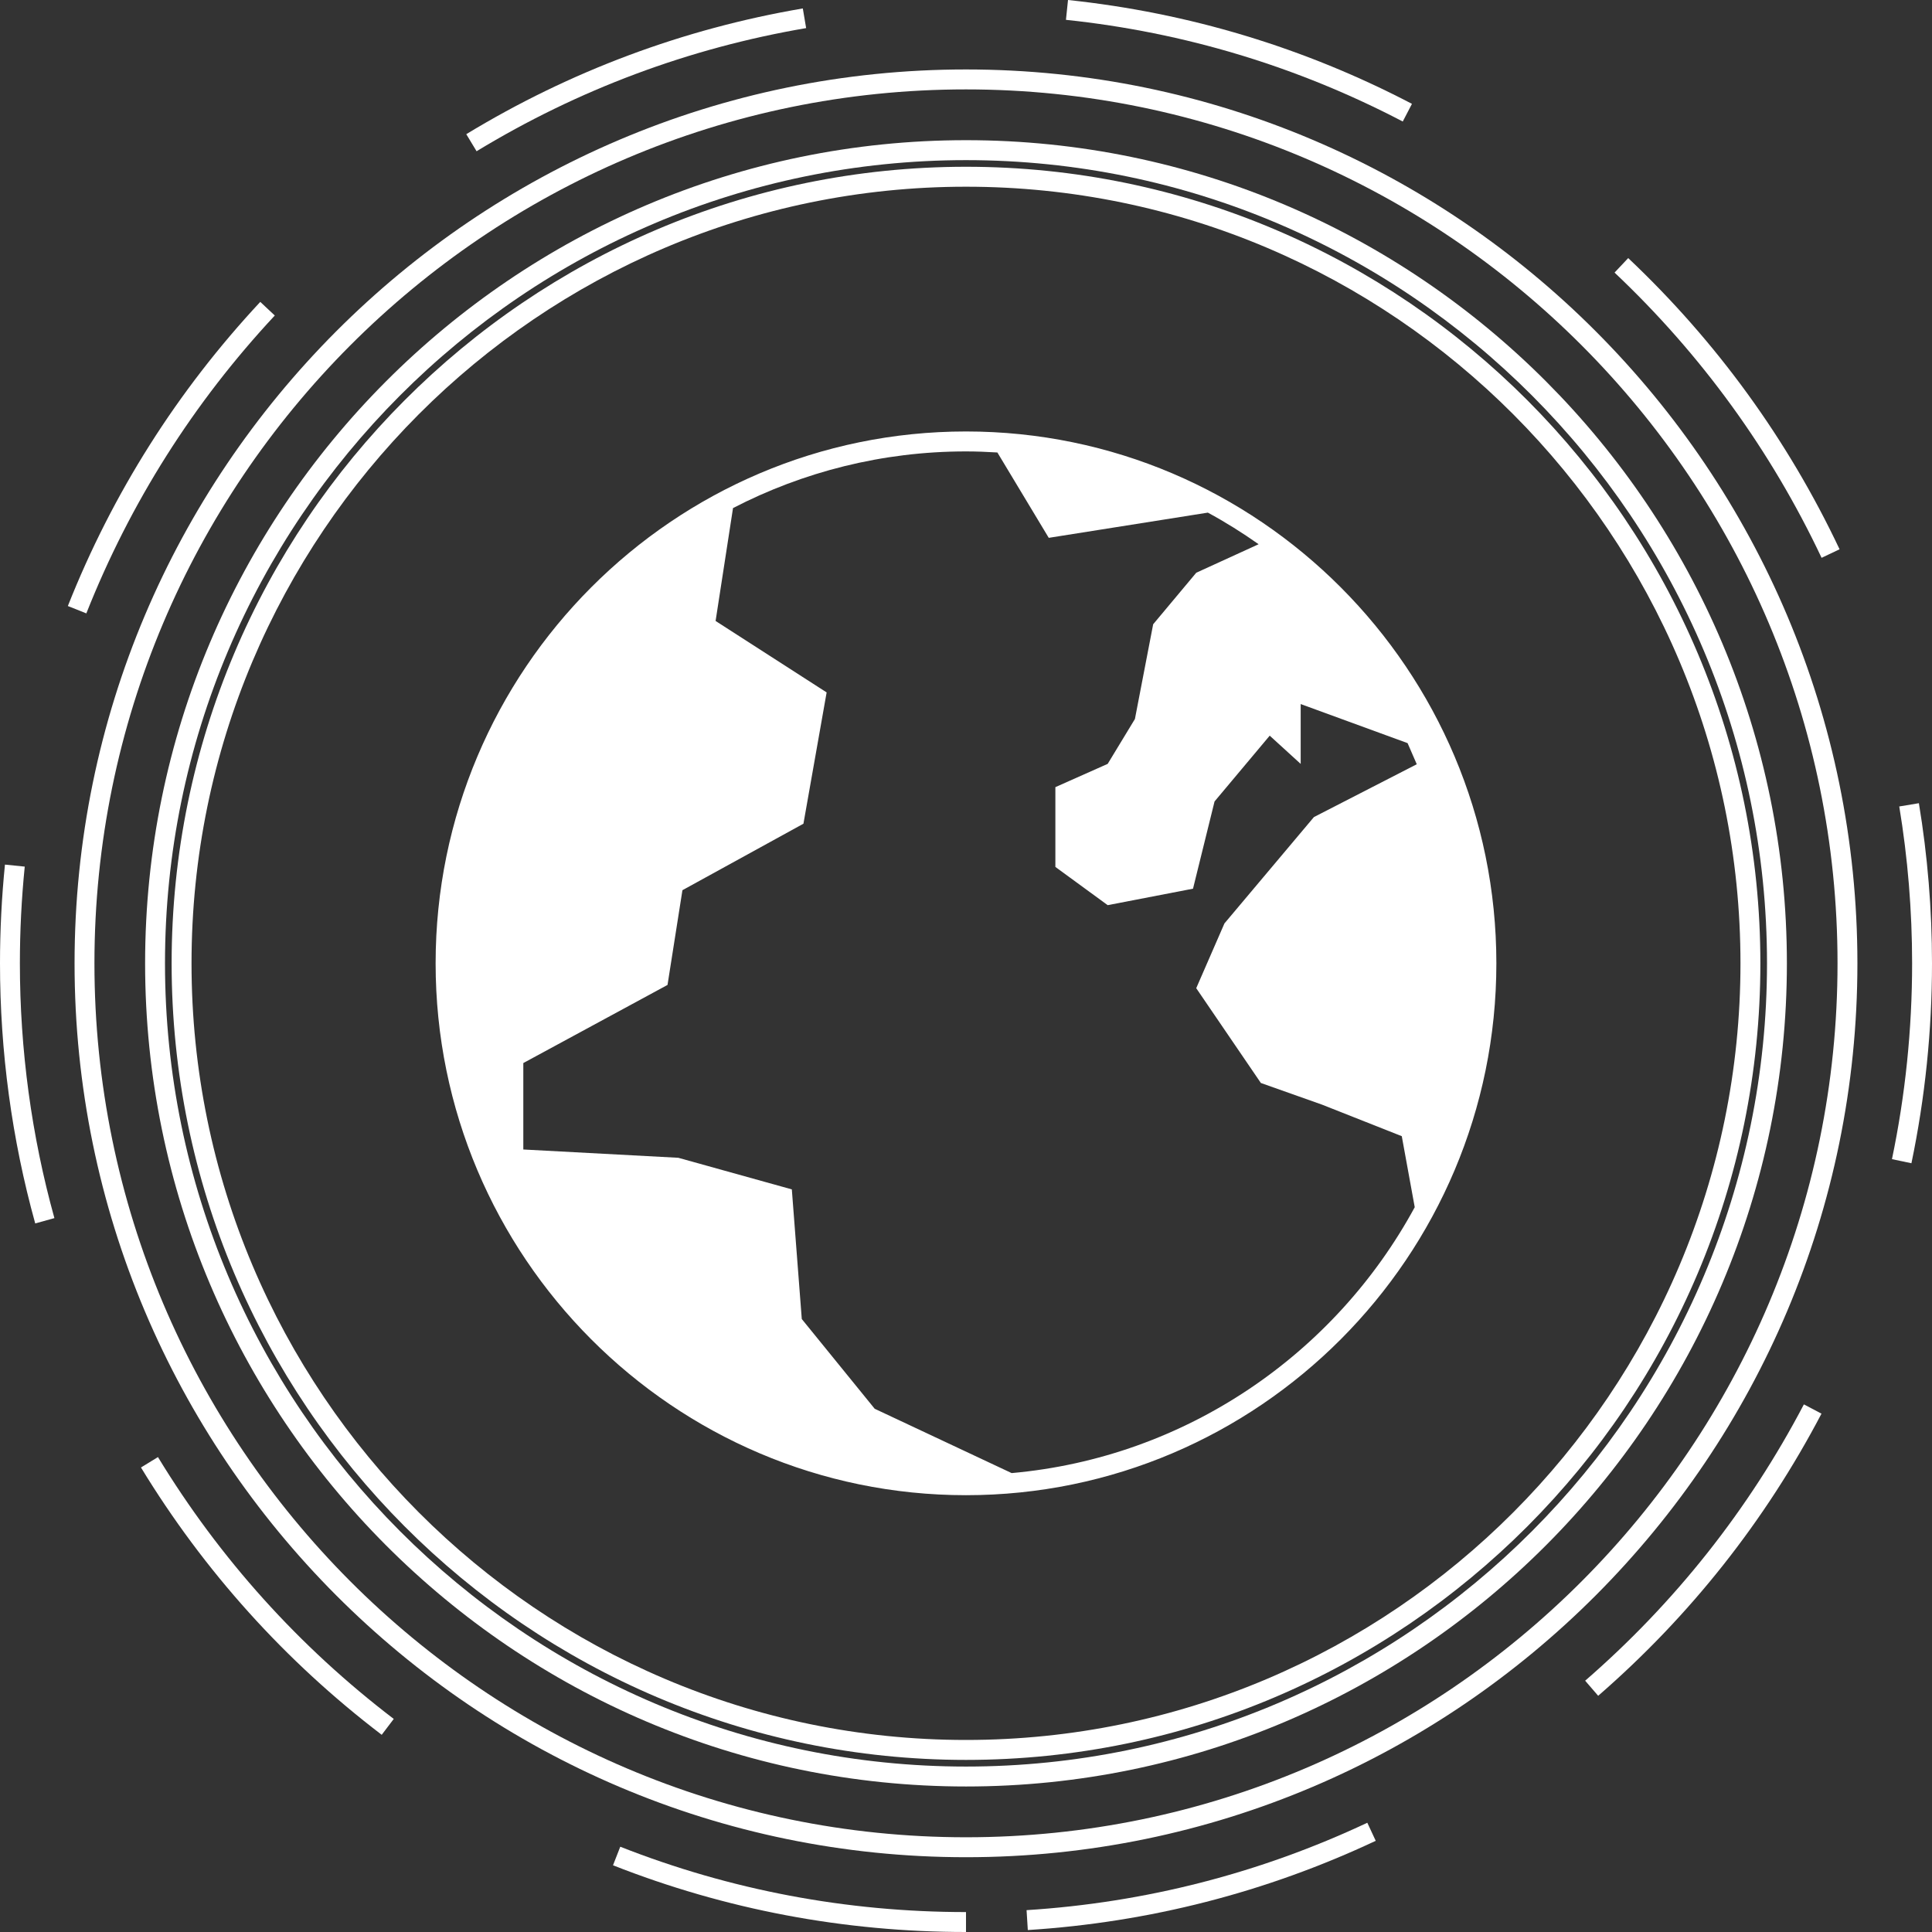 <?xml version="1.0" encoding="utf-8"?>
<!-- Generator: Adobe Illustrator 16.0.0, SVG Export Plug-In . SVG Version: 6.00 Build 0)  -->
<!DOCTYPE svg PUBLIC "-//W3C//DTD SVG 1.1//EN" "http://www.w3.org/Graphics/SVG/1.1/DTD/svg11.dtd">
<svg version="1.1" id="Layer_1" xmlns="http://www.w3.org/2000/svg" xmlns:xlink="http://www.w3.org/1999/xlink" x="0px" y="0px"
	 width="120px" height="120px" viewBox="0 0 120 120" enable-background="new 0 0 120 120" xml:space="preserve">
<rect x="0" y="0" width="120" height="120" fill="#333333" stroke="none"/>
<g>
	<path fill="#FFFFFF" d="M60,4.314c-30.53,0-55.369,24.906-55.369,55.52c0,30.614,24.839,55.521,55.369,55.521
		c30.529,0,55.367-24.906,55.367-55.521C115.367,29.22,90.529,4.314,60,4.314z M60,114.116c-29.85,0-54.134-24.352-54.134-54.282
		C5.866,29.904,30.15,5.553,60,5.553c29.848,0,54.132,24.351,54.132,54.281C114.132,89.765,89.848,114.116,60,114.116z"/>
	<path fill="#FFFFFF" d="M17.068,19.597l-0.902-0.846C11.01,24.28,6.988,30.636,4.214,37.641l1.148,0.458
		C8.079,31.237,12.018,25.013,17.068,19.597z"/>
	<path fill="#FFFFFF" d="M1.537,53.827l-1.229-0.125C0.104,55.725,0,57.788,0,59.834C0.001,65.32,0.736,70.757,2.188,75.99
		l1.191-0.331c-1.422-5.126-2.143-10.45-2.144-15.825C1.235,57.829,1.337,55.808,1.537,53.827z"/>
	<path fill="#FFFFFF" d="M87.699,6.45C81.023,2.96,73.835,0.79,66.336,0l-0.128,1.232c7.344,0.773,14.382,2.898,20.92,6.316
		L87.699,6.45z"/>
	<path fill="#FFFFFF" d="M113.142,34.647l1.117-0.53c-3.22-6.814-7.637-12.899-13.128-18.087l-0.848,0.901
		C105.663,22.013,109.989,27.974,113.142,34.647z"/>
	<path fill="#FFFFFF" d="M50.071,1.745l-0.207-1.221C42.443,1.79,35.411,4.417,28.961,8.334l0.64,1.06
		C35.918,5.558,42.805,2.984,50.071,1.745z"/>
	<path fill="#FFFFFF" d="M9.811,90.502l-1.055,0.646c3.923,6.442,8.954,12.028,14.953,16.604l0.748-0.986
		C18.58,102.283,13.652,96.812,9.811,90.502z"/>
	<path fill="#FFFFFF" d="M98.457,104.392l0.809,0.937c5.702-4.952,10.369-10.849,13.87-17.524l-1.093-0.576
		C108.614,93.766,104.043,99.541,98.457,104.392z"/>
	<path fill="#FFFFFF" d="M119.185,49.888l-1.219,0.203c0.53,3.198,0.799,6.475,0.799,9.743c0,4.096-0.421,8.187-1.252,12.163
		l1.209,0.254c0.848-4.06,1.278-8.237,1.278-12.417C120,56.499,119.727,53.153,119.185,49.888z"/>
	<path fill="#FFFFFF" d="M38.075,115.856C45.057,118.606,52.434,120,60,120v-1.238c-7.411,0-14.636-1.366-21.474-4.059
		L38.075,115.856z"/>
	<path fill="#FFFFFF" d="M63.762,118.643l0.077,1.236c7.534-0.478,14.805-2.343,21.61-5.543l-0.523-1.122
		C78.261,116.348,71.14,118.175,63.762,118.643z"/>
	<path fill="#FFFFFF" d="M60.001,8.707c-28.115,0-50.988,22.936-50.988,51.127c0,28.192,22.873,51.128,50.988,51.128
		c28.113,0,50.986-22.936,50.986-51.128C110.987,31.643,88.114,8.707,60.001,8.707z M60.001,109.724
		c-27.435,0-49.753-22.381-49.753-49.89c0-27.508,22.318-49.888,49.753-49.888c27.433,0,49.751,22.38,49.751,49.888
		C109.752,87.343,87.434,109.724,60.001,109.724z"/>
	<path fill="#FFFFFF" d="M60,10.358c-27.206,0-49.34,22.195-49.34,49.476c0,27.281,22.134,49.477,49.34,49.477
		s49.34-22.195,49.34-49.477C109.34,32.553,87.206,10.358,60,10.358z M60,108.072c-26.525,0-48.104-21.639-48.104-48.238
		c0-26.598,21.579-48.237,48.104-48.237s48.104,21.639,48.104,48.237C108.104,86.434,86.525,108.072,60,108.072z"/>
	<path fill="#FFFFFF" d="M59.999,26.799c-18.164,0-32.942,14.82-32.942,33.035c0,18.216,14.778,33.035,32.942,33.035
		c18.165,0,32.943-14.819,32.943-33.035C92.942,41.619,78.164,26.799,59.999,26.799z M62.835,91.496l-8.506-3.995L49.8,81.927
		l-0.618-8.052l-7.052-1.963l-9.626-0.515v-5.369l8.957-4.852l0.926-5.884l7.516-4.13l1.441-8.155l-6.897-4.438l1.082-7.012
		c4.342-2.244,9.259-3.519,14.471-3.519c0.654,0,1.304,0.027,1.949,0.066l3.191,5.302l9.882-1.566
		c1.093,0.592,2.143,1.251,3.153,1.963l-3.874,1.771l-2.676,3.2l-1.133,5.884l-1.691,2.787l-3.25,1.446v4.955l3.25,2.375
		l5.299-1.023l1.338-5.419l3.426-4.086l1.924,1.754V43.73l6.64,2.427l0.57,1.312L81.61,50.75l-5.558,6.606l-1.752,4.022l4.015,5.888
		l3.793,1.343l4.959,1.961l0.805,4.412C82.923,84.102,73.65,90.53,62.835,91.496z"/>
</g>
</svg>
